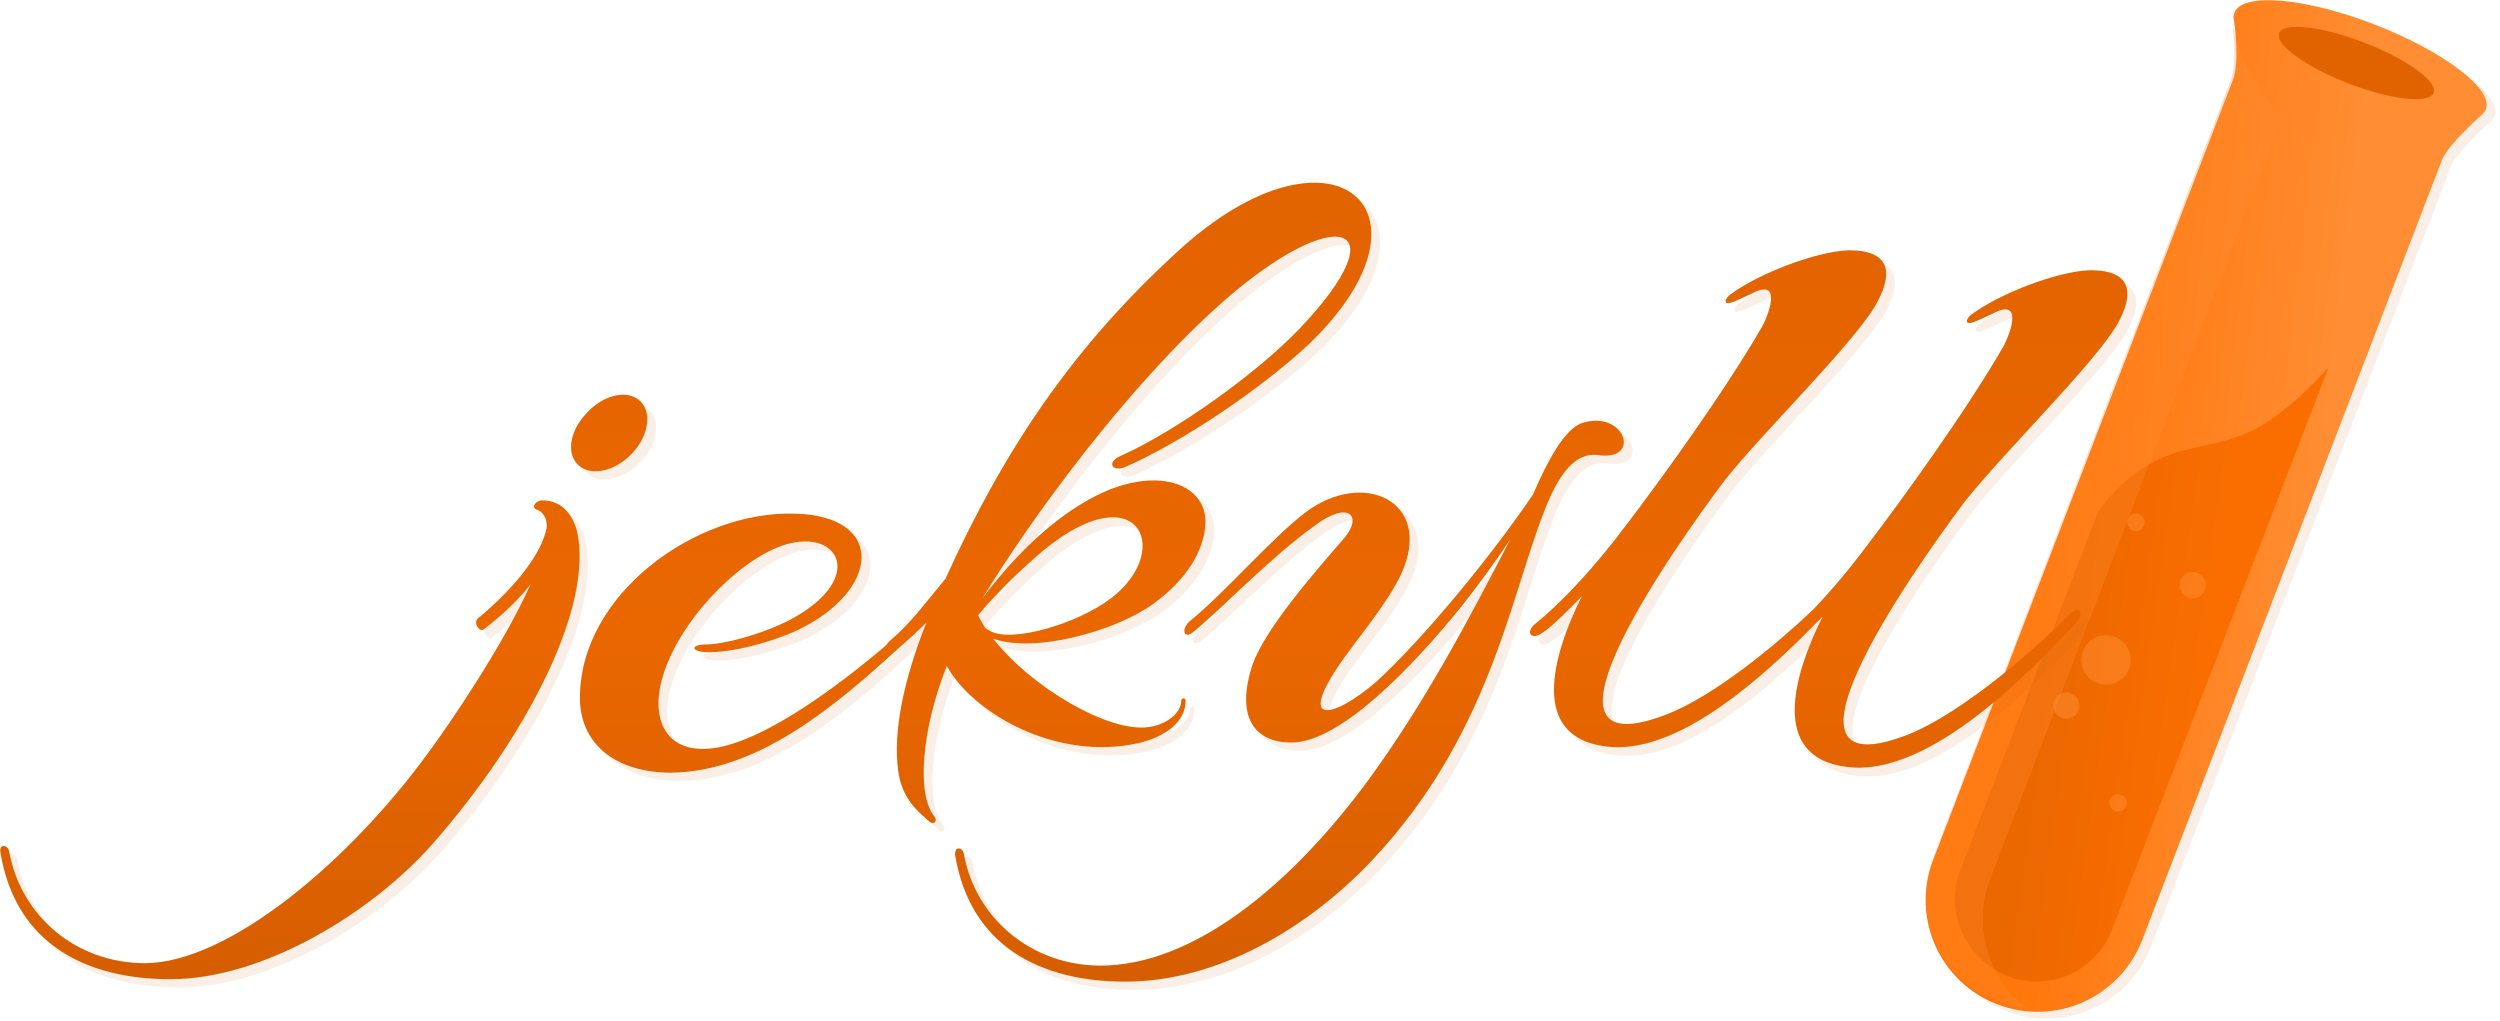 <?xml version="1.0" encoding="UTF-8" standalone="no"?>
<svg width="512px" height="209px" viewBox="0 0 512 209" version="1.1" xmlns="http://www.w3.org/2000/svg" xmlns:xlink="http://www.w3.org/1999/xlink" preserveAspectRatio="xMidYMid">
    <defs>
        <linearGradient x1="23.962%" y1="46.043%" x2="68.784%" y2="55.602%" id="linearGradient-1">
            <stop stop-color="#ff7407" offset="0%"></stop>
            <stop stop-color="#ff8d33" offset="100%"></stop>
        </linearGradient>
        <linearGradient x1="26.427%" y1="42.381%" x2="67.132%" y2="51.906%" id="linearGradient-2">
            <stop stop-color="#eb6700" offset="0%"></stop>
            <stop stop-color="#fa6e00" offset="100%"></stop>
        </linearGradient>
        <linearGradient x1="50%" y1="99.822%" x2="50%" y2="-0.044%" id="linearGradient-3">
            <stop stop-color="#d65e00" offset="0%"></stop>
            <stop stop-color="#ea6700" offset="40.26%"></stop>
            <stop stop-color="#e06300" offset="100%"></stop>
        </linearGradient>
    </defs>
    <g>
        <g>
            <g transform="translate(394.23, 0)">
                <path d="M65.073,4.292 C64.973,4.691 64.973,5.09 65.073,5.489 C65.073,5.489 66.37,13.973 64.873,17.765 L3.393,177.753 C-0.998,189.53 4.89,202.604 16.667,207.096 C28.444,211.587 41.519,205.798 46.21,194.121 L46.21,194.121 L107.69,34.133 C108.887,31.039 115.774,24.951 115.774,24.951 C116.073,24.652 116.373,24.352 116.572,24.053 L116.572,23.953 C116.572,23.853 116.672,23.853 116.672,23.754 C118.269,19.662 107.989,11.877 93.817,6.388 C79.644,0.898 66.77,-0.2 65.173,3.992 C65.173,3.992 65.073,4.092 65.073,4.292 L65.073,4.292 L65.073,4.292 Z" opacity="0.1" fill="#cc5a00"></path>
                <path d="M63.276,2.894 C63.177,3.294 63.177,3.693 63.276,4.092 C63.276,4.092 64.574,12.575 63.077,16.368 L1.597,176.356 C-2.795,188.133 3.094,201.207 14.871,205.698 C26.648,210.189 39.722,204.401 44.413,192.724 L44.413,192.724 L105.893,32.736 C107.091,29.642 113.977,23.554 113.977,23.554 C114.277,23.255 114.576,22.955 114.776,22.656 L114.776,22.556 C114.776,22.456 114.876,22.456 114.876,22.356 C116.473,18.264 106.193,10.48 92.02,4.99 C77.848,-0.499 64.973,-1.597 63.376,2.595 C63.376,2.695 63.376,2.795 63.276,2.894 L63.276,2.894 L63.276,2.894 Z" fill="url(#linearGradient-1)"></path>
                <path d="M82.639,75.253 L38.225,190.628 C34.932,198.912 25.45,203.203 16.967,199.91 C8.483,196.616 3.992,186.935 7.086,178.651 L7.086,178.651 L35.431,104.895 C35.431,104.895 38.924,99.206 45.91,95.114 C52.897,91.022 58.586,91.92 66.271,88.527 C74.055,85.134 82.639,75.253 82.639,75.253 L82.639,75.253 Z" fill="url(#linearGradient-2)"></path>
                <path d="M104.176,19.019 C105.061,16.71 98.693,12.103 89.954,8.729 C81.214,5.355 73.412,4.491 72.528,6.799 C71.643,9.108 78.011,13.714 86.75,17.089 C95.49,20.463 103.292,21.327 104.176,19.019 L104.176,19.019 Z" fill="#e06300"></path>
                <path d="M62.863,4.08 C62.863,4.08 64.152,12.54 62.664,16.322 L1.586,175.859 C-2.776,187.602 3.074,200.64 14.774,205.119 C16.757,205.915 18.839,206.412 20.921,206.512 C13.088,200.54 9.717,189.991 13.286,180.238 L13.286,180.238 L73.175,23.886 C73.175,23.886 64.945,16.222 62.863,4.08 L62.863,4.08 Z" opacity="0.3" fill="#ff8d33"></path>
                <g transform="translate(25.78, 104.5)" fill="#ff8d33" opacity="0.5">
                    <ellipse cx="17.451" cy="2.488" rx="1.785" ry="1.791"></ellipse>
                    <ellipse cx="29.052" cy="15.327" rx="2.677" ry="2.687"></ellipse>
                    <ellipse cx="11.303" cy="30.653" rx="5.057" ry="5.076"></ellipse>
                    <ellipse cx="3.173" cy="40.009" rx="2.677" ry="2.687"></ellipse>
                    <ellipse cx="13.782" cy="59.913" rx="1.785" ry="1.791"></ellipse>
                </g>
            </g>
            <path d="M120.465,97.135 C123.159,99.325 128.05,98.031 131.343,94.448 C134.837,90.666 135.336,85.79 132.641,83.6 C129.946,81.41 125.056,82.704 121.762,86.486 C118.269,90.268 117.67,95.045 120.465,97.135 L120.465,97.135 Z M112.381,104.201 C111.682,104.201 110.384,105.495 111.482,105.993 C112.979,106.49 113.678,107.784 113.678,109.576 C112.381,117.04 103.099,125.5 99.506,128.386 C98.607,129.281 99.905,131.272 100.803,130.575 C102.799,128.983 106.991,125.699 110.384,121.32 C104.795,133.76 93.817,149.883 89.625,155.556 C73.257,178.148 48.405,198.948 31.339,198.948 C17.665,198.948 6.088,189.692 3.593,176.157 C3.393,174.664 1.397,174.366 1.796,176.356 C4.89,194.967 19.262,202.232 36.628,202.232 C55.691,202.232 78.048,188.498 90.423,174.366 C110.384,151.575 123.259,125.3 119.866,110.471 C118.469,104.998 114.576,104.102 112.381,104.201 L112.381,104.201 Z M235.041,153.864 C240.331,152.57 244.622,149.684 244.622,145.106 C244.622,144.608 243.724,144.608 243.724,145.106 C243.724,147.793 240.63,150.082 237.137,150.58 C228.953,151.873 212.784,142.319 205.199,132.466 C213.383,135.551 230.051,131.073 237.935,125.4 C245.221,120.125 248.115,114.353 248.614,109.675 C249.513,101.912 241.029,97.334 229.152,101.912 C221.567,104.998 212.485,111.666 203.004,124.206 C212.984,107.784 232.646,80.913 251.908,63.795 C275.362,42.994 288.936,46.975 267.877,69.07 C259.194,78.126 242.826,89.87 231.548,94.946 C228.055,96.439 229.751,98.429 232.246,97.334 C244.223,92.06 260.192,81.211 269.873,72.155 C298.417,44.786 274.564,24.184 243.025,53.146 C221.567,72.851 207.595,93.453 195.418,120.225 C191.227,125.3 188.133,129.48 184.34,132.665 C183.841,133.063 183.542,133.461 183.242,133.86 C172.763,142.817 156.295,154.959 146.015,155.058 C138.729,155.257 135.635,149.783 136.933,142.717 C138.929,131.67 150.406,118.632 160.187,114.154 C172.862,108.381 180.348,119.628 163.68,128.585 C157.293,131.869 149.708,133.66 146.614,133.66 C143.021,133.66 143.32,135.153 146.414,135.253 C151.504,135.452 159.688,133.262 165.078,130.774 C182.144,122.613 183.242,107.386 164.678,106.889 C144.518,106.192 120.365,123.31 120.565,144.907 C120.764,154.66 128.549,159.935 139.228,159.935 C157.093,159.736 172.962,146.2 186.037,134.258 C187.933,132.665 189.729,130.973 191.526,129.182 C186.935,140.727 184.639,151.475 185.737,159.437 C186.436,165.21 189.729,167.897 192.324,170.086 C192.823,170.484 193.921,170.086 193.223,168.991 C189.43,164.513 190.528,151.077 195.718,138.04 C200.109,146.798 217.176,157.845 235.041,153.864 L235.041,153.864 Z M213.583,116.144 C234.442,97.533 242.626,114.154 229.352,124.305 C222.465,129.58 208.792,133.561 204.501,130.973 L203.602,130.476 C203.103,129.58 202.504,128.684 202.105,127.789 C205.598,123.509 209.591,119.727 213.583,116.144 L213.583,116.144 Z M329.556,94.946 C337.94,95.841 334.447,85.69 325.963,88.278 C322.171,89.372 318.478,96.638 315.783,102.908 C307.4,115.348 293.427,132.367 283.646,141.324 C274.963,148.788 266.979,150.779 276.759,136.845 C280.752,131.272 285.842,125.3 288.736,119.329 C295.623,104.301 280.951,97.633 269.074,106.69 C262.188,111.964 252.906,122.812 245.62,128.784 C243.624,130.376 244.123,132.765 246.119,131.172 C251.908,126.495 262.088,115.746 270.871,109.476 C278.157,103.903 281.051,107.486 276.859,112.163 C271.071,118.831 260.89,130.476 258.296,137.84 C254.703,148.888 258.994,153.764 266.28,153.764 C276.26,153.764 291.131,138.239 301.112,125.898 C304.405,121.718 307.998,116.841 311.092,112.163 C302.409,128.983 293.327,146.001 282.049,161.428 C266.08,183.124 246.119,199.446 227.156,199.446 C213.483,199.446 201.706,190.19 199.211,176.655 C199.011,175.162 197.215,174.863 197.414,176.854 C200.508,195.465 214.88,202.73 232.246,202.73 C251.309,202.73 269.673,191.683 282.548,178.148 C308.497,150.779 311.591,120.026 319.576,102.808 C323.368,94.946 326.762,94.647 329.556,94.946 L329.556,94.946 Z M435.15,68.671 C438.943,62.202 438.743,57.127 429.86,57.127 C423.173,57.326 410.997,62.003 405.308,66.382 C404.011,67.676 404.61,68.373 406.207,67.676 C407.304,67.278 408.602,66.581 409.8,66.084 C416.187,62.6 413.592,69.866 412.195,72.553 C404.61,85.79 391.136,104.4 384.05,113.656 C380.657,118.234 376.864,122.713 373.171,126.594 C366.384,133.063 352.911,144.509 342.631,148.29 C309.595,160.631 351.713,104.5 355.206,99.922 C362.991,90.169 380.457,73.15 385.747,64.591 C389.539,58.122 389.34,53.046 380.457,53.046 C373.77,53.245 361.594,57.923 355.905,62.302 C354.607,63.596 355.206,64.292 356.803,63.596 C357.901,63.198 359.198,62.501 360.396,62.003 C366.784,58.52 364.189,65.785 362.791,68.472 C355.206,81.709 341.733,100.32 334.646,109.576 C328.858,117.339 321.772,125.101 316.282,129.48 C314.087,131.272 315.384,132.964 317.58,131.471 C319.576,130.177 322.47,127.291 325.764,123.907 C319.775,135.85 314.885,152.67 330.654,154.66 C344.128,156.451 360.097,142.817 370.476,132.665 C371.574,131.57 372.872,130.277 374.169,128.983 C374.469,128.684 374.768,128.386 375.067,128.087 C369.079,140.03 364.189,156.85 379.958,158.84 C397.224,161.229 418.682,138.04 426.966,129.48 C428.563,127.888 428.064,125.101 425.369,127.888 C420.479,132.964 403.911,147.992 391.935,152.47 C358.899,164.811 401.017,108.68 404.51,104.102 C412.395,94.15 429.86,77.131 435.15,68.671 L435.15,68.671 Z" opacity="0.1" fill="#cc5a00"></path>
            <path d="M118.668,95.443 C121.363,97.633 126.253,96.339 129.547,92.756 C133.04,88.974 133.539,84.098 130.844,81.908 C128.15,79.719 123.259,81.012 119.966,84.794 C116.473,88.576 115.973,93.254 118.668,95.443 L118.668,95.443 Z M110.684,102.51 C109.985,102.51 108.688,103.803 109.786,104.301 C111.283,104.799 111.981,106.092 111.981,107.884 C110.684,115.348 101.402,123.808 97.809,126.694 C96.911,127.59 98.208,129.58 99.106,128.883 C101.103,127.291 105.294,124.007 108.688,119.628 C103.099,132.068 92.12,148.191 87.928,153.864 C71.56,176.456 46.709,197.256 29.642,197.256 C15.969,197.256 4.391,188 1.896,174.465 C1.697,172.972 -0.299,172.674 0.1,174.664 C3.194,193.275 17.566,200.54 34.932,200.54 C53.995,200.54 76.351,186.806 88.727,172.674 C108.688,149.883 121.563,123.609 118.169,108.78 C116.672,103.206 112.88,102.31 110.684,102.51 L110.684,102.51 Z M233.244,152.172 C238.534,150.878 242.826,147.992 242.826,143.414 C242.826,142.916 241.927,142.916 241.927,143.414 C241.927,146.101 238.834,148.39 235.34,148.888 C227.156,150.181 210.988,140.627 203.403,130.774 C211.587,133.86 228.254,129.381 236.139,123.708 C243.425,118.433 246.319,112.661 246.818,107.983 C247.716,100.22 239.233,95.642 227.356,100.22 C219.771,103.306 210.688,109.974 201.207,122.514 C211.188,106.092 230.849,79.221 250.112,62.103 C273.566,41.302 287.139,45.283 266.08,67.378 C257.397,76.434 241.029,88.178 229.751,93.254 C226.258,94.747 227.955,96.737 230.45,95.642 C242.427,90.368 258.395,79.52 268.076,70.463 C296.621,43.094 272.767,22.492 241.229,51.454 C219.771,71.06 205.798,91.761 193.622,118.533 C189.43,123.609 186.336,127.789 182.543,130.973 C182.044,131.371 181.745,131.77 181.446,132.168 C170.966,141.125 154.498,153.267 144.218,153.366 C136.933,153.565 133.839,148.091 135.136,141.025 C137.132,129.978 148.61,116.94 158.391,112.462 C171.066,106.69 178.551,117.936 161.884,126.893 C155.496,130.177 147.911,131.969 144.817,131.969 C141.224,131.969 141.524,133.461 144.618,133.561 C149.708,133.76 157.892,131.57 163.281,129.082 C180.348,120.921 181.446,105.694 162.882,105.197 C142.721,104.5 118.568,121.618 118.768,143.215 C118.968,152.968 126.752,158.243 137.432,158.243 C155.297,158.044 171.166,144.509 184.24,132.566 C186.136,130.973 187.933,129.281 189.729,127.49 C185.138,139.035 182.843,149.783 183.941,157.745 C184.639,163.518 187.933,166.205 190.528,168.394 C191.027,168.792 192.125,168.394 191.426,167.3 C187.634,162.821 188.731,149.385 193.921,136.348 C198.412,145.106 215.479,156.153 233.244,152.172 L233.244,152.172 Z M211.786,114.353 C232.646,95.742 240.83,112.362 227.556,122.514 C220.669,127.789 206.996,131.77 202.704,129.182 L201.806,128.684 C201.307,127.789 200.708,126.893 200.309,125.997 C203.802,121.817 207.794,117.936 211.786,114.353 L211.786,114.353 Z M327.76,93.254 C336.143,94.15 332.65,83.998 324.167,86.586 C320.374,87.68 316.681,94.946 313.987,101.216 C305.603,113.656 291.63,130.675 281.85,139.632 C273.166,147.096 265.182,149.087 274.963,135.153 C278.955,129.58 284.045,123.609 286.94,117.637 C293.826,102.609 279.155,95.941 267.278,104.998 C260.391,110.272 251.11,121.12 243.824,127.092 C241.828,128.684 242.327,131.073 244.323,129.48 C250.112,124.803 260.292,114.054 269.074,107.784 C276.36,102.211 279.255,105.794 275.063,110.471 C269.274,117.14 259.094,128.784 256.499,136.149 C252.906,147.196 257.198,152.072 264.483,152.072 C274.464,152.072 289.335,136.547 299.315,124.206 C302.609,120.026 306.202,115.149 309.296,110.471 C300.613,127.291 291.531,144.31 280.253,159.736 C264.284,181.432 244.323,197.754 225.36,197.754 C211.687,197.754 199.91,188.498 197.414,174.963 C197.215,173.47 195.418,173.171 195.618,175.162 C198.712,193.773 213.084,201.038 230.45,201.038 C249.513,201.038 267.877,189.991 280.752,176.456 C306.701,149.087 309.795,118.334 317.779,101.116 C321.572,93.254 325.065,92.856 327.76,93.254 L327.76,93.254 Z M433.354,66.88 C437.146,60.411 436.947,55.335 428.064,55.335 C421.377,55.534 409.201,60.212 403.512,64.591 C402.214,65.885 402.813,66.581 404.41,65.885 C405.508,65.487 406.805,64.79 408.003,64.292 C414.391,60.809 411.796,68.074 410.398,70.761 C402.813,83.998 389.34,102.609 382.253,111.865 C378.86,116.443 375.067,120.921 371.375,124.803 C364.588,131.272 351.114,142.717 340.834,146.499 C307.799,158.84 349.917,102.709 353.41,98.13 C361.195,88.377 378.66,71.359 383.95,62.8 C387.743,56.33 387.543,51.255 378.66,51.255 C371.973,51.454 359.797,56.131 354.108,60.51 C352.811,61.804 353.41,62.501 355.007,61.804 C356.104,61.406 357.402,60.71 358.6,60.212 C364.987,56.729 362.392,63.994 360.995,66.681 C353.41,79.918 339.936,98.529 332.85,107.784 C327.061,115.547 319.975,123.31 314.486,127.689 C312.29,129.48 313.588,131.172 315.783,129.68 C317.779,128.386 320.674,125.5 323.967,122.116 C317.979,134.059 313.088,150.878 328.858,152.869 C342.331,154.66 358.3,141.025 368.68,130.874 C369.778,129.779 371.075,128.485 372.373,127.191 C372.672,126.893 372.972,126.594 373.271,126.296 C367.283,138.239 362.392,155.058 378.161,157.049 C395.428,159.437 416.886,136.248 425.17,127.689 C426.766,126.097 426.267,123.31 423.573,126.097 C418.682,131.172 402.115,146.2 390.138,150.679 C357.103,163.02 399.22,106.889 402.713,102.31 C410.698,92.358 428.064,75.34 433.354,66.88 L433.354,66.88 Z" fill="url(#linearGradient-3)"></path>
        </g>
    </g>
</svg>